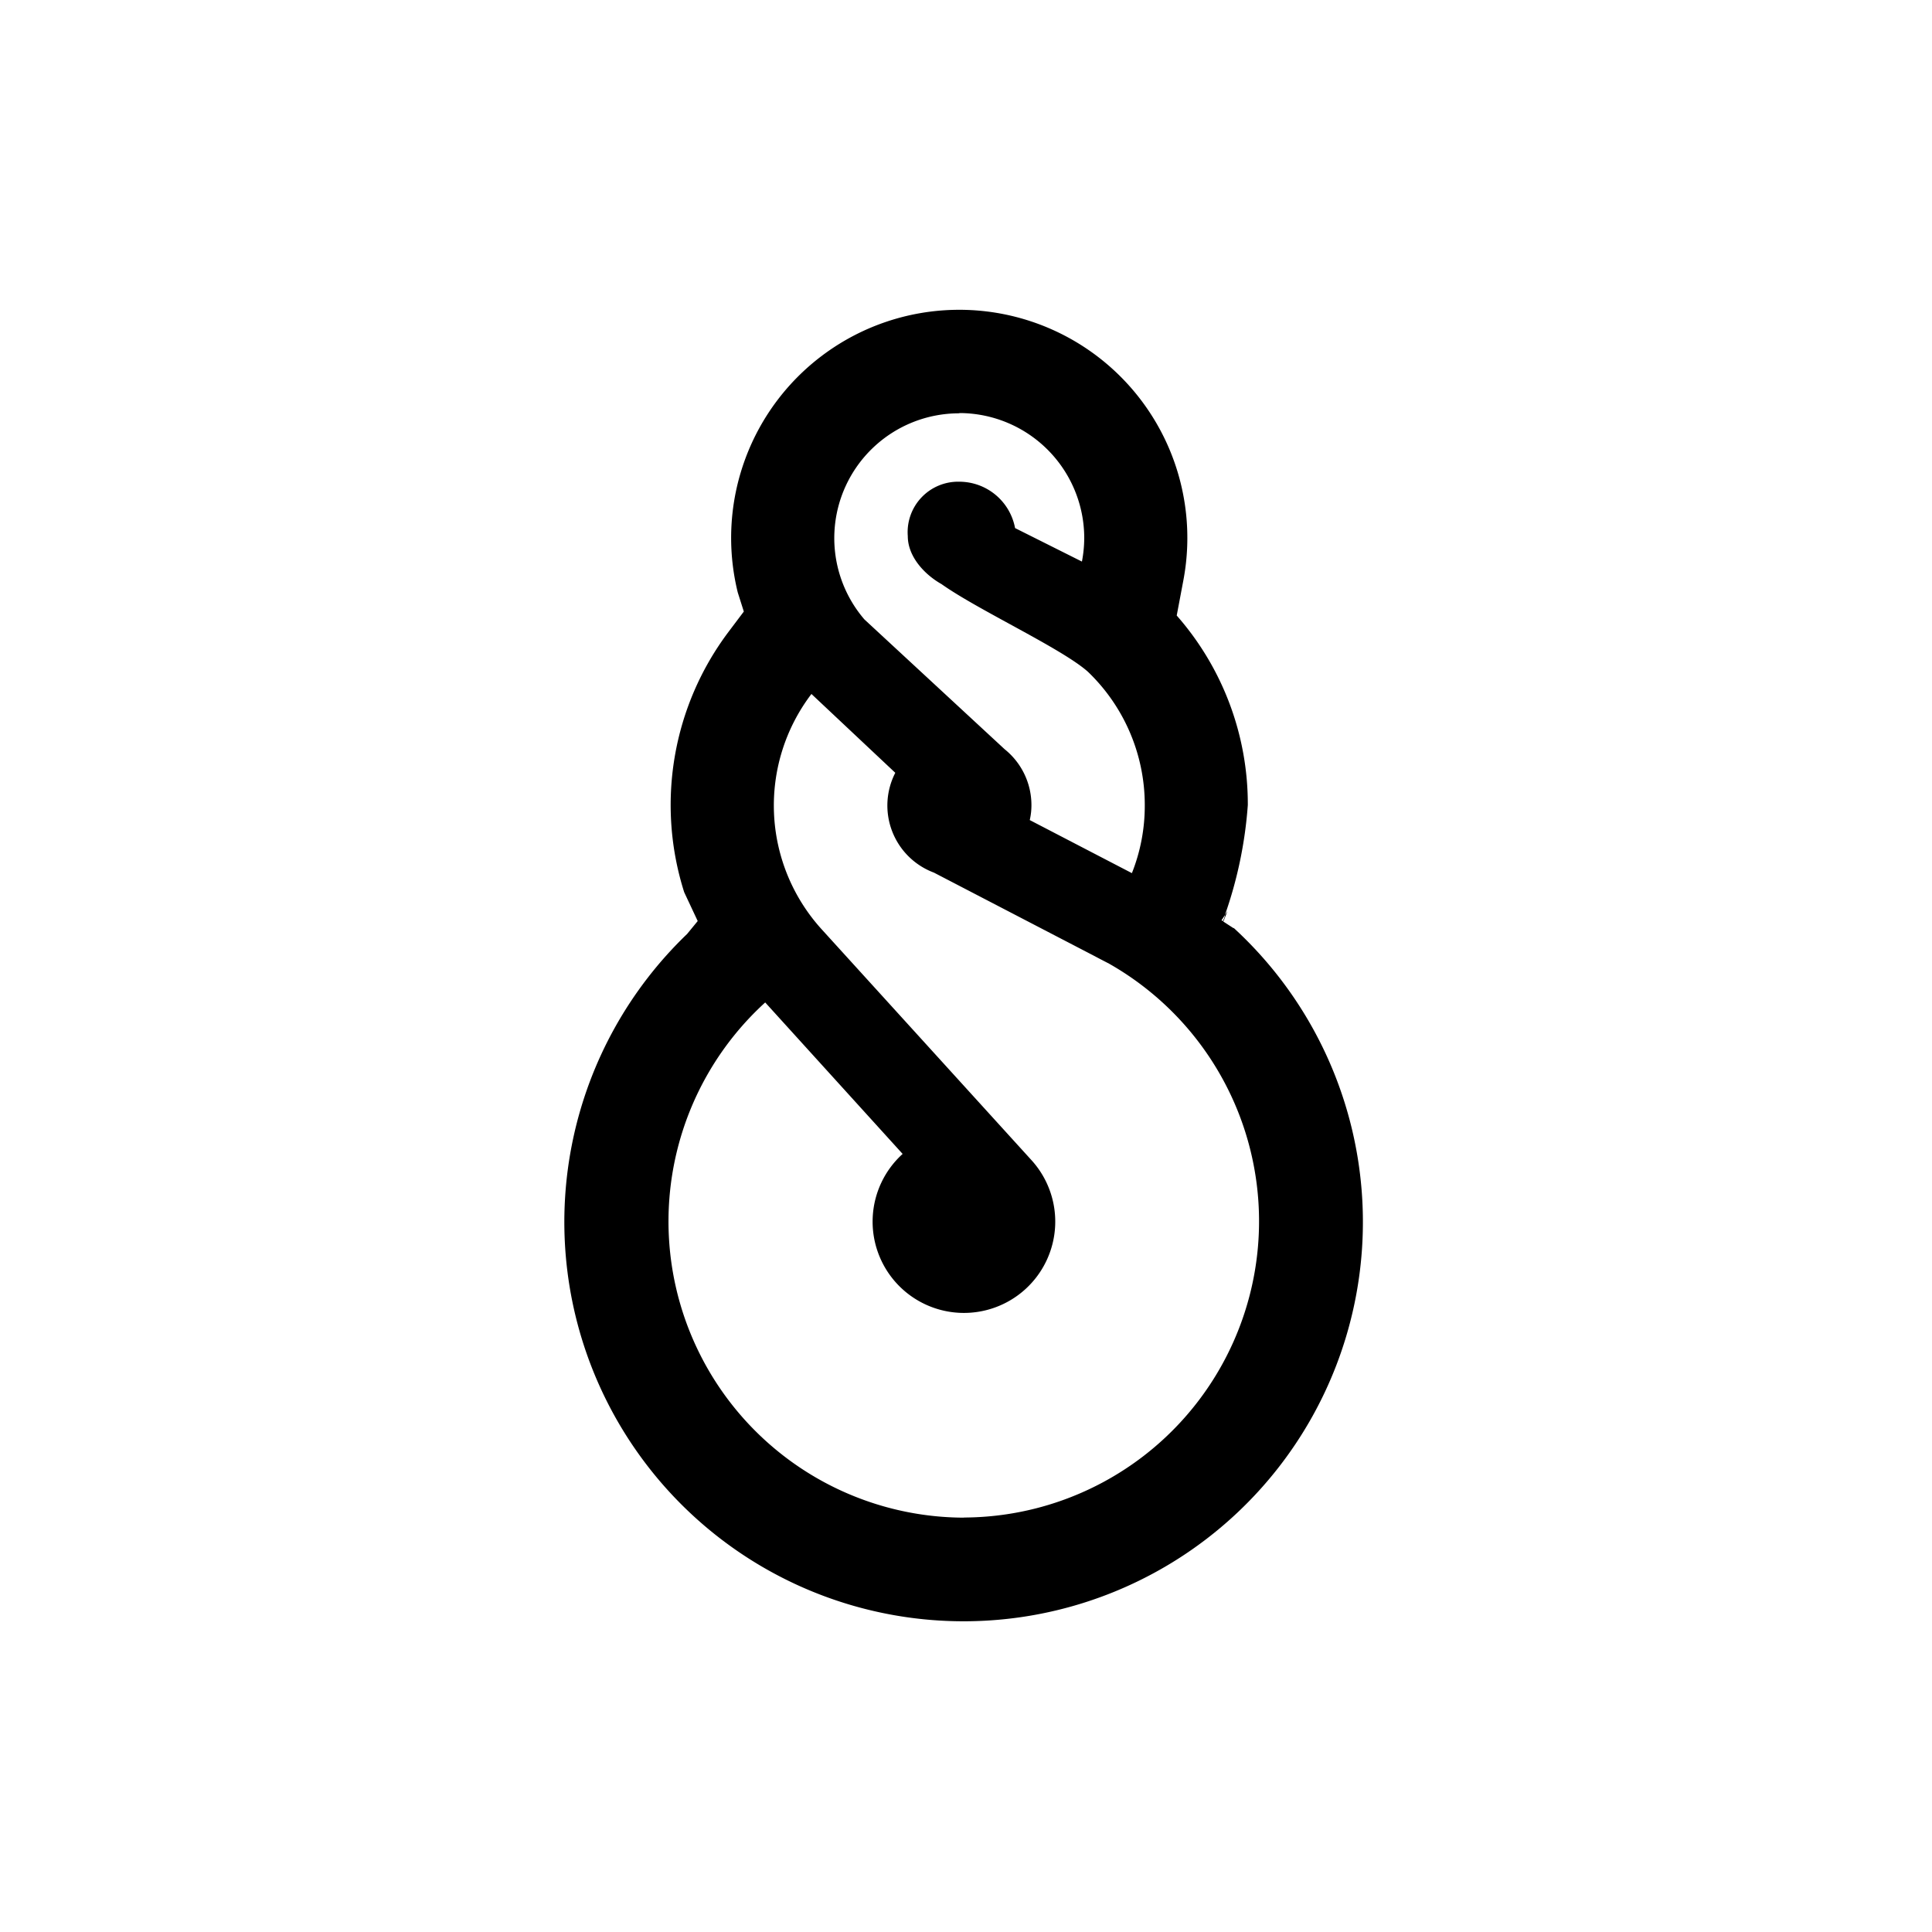 <svg xmlns="http://www.w3.org/2000/svg" viewBox="0 0 150 150"><title>Pikorua-triple-bold</title><g id="Pikorua_-_Triple" data-name="Pikorua - Triple"><path d="M95.78,72.07l-.8-.52.32-.81-.2.31c0,.16-.1.32-.16.47l-.1-.07.26-.4a32.75,32.75,0,0,0,1.78-8.55,22.18,22.18,0,0,0-5.52-14.71l.51-2.7A17.71,17.71,0,1,0,57.28,46l.47,1.48-1.19,1.58a22.36,22.36,0,0,0-3.44,20.21l1.05,2.24-.82,1a31,31,0,1,0,42.43-.47Zm-21.3-40a9.71,9.71,0,0,1,9.7,9.71A9.83,9.83,0,0,1,84,43.6L78.81,41a4.41,4.41,0,0,0-4.33-3.6,3.92,3.92,0,0,0-4,4.22c0,1.61,1.32,3,2.62,3.73,2.81,2,9.34,5,11.36,6.8v0A14.33,14.33,0,0,1,88.88,62.5a14.12,14.12,0,0,1-1,5.29l-7.93-4.12a5.06,5.06,0,0,0,.13-1.17A5.56,5.56,0,0,0,78,58.17L67.11,48.09h0a9.69,9.69,0,0,1,7.37-16Zm.34,85.76a23,23,0,0,1-15.41-40L70.08,89.59a7.09,7.09,0,1,0,10,.48h0L63.82,72.18h0A14.3,14.3,0,0,1,63,53.88L69.51,60a5.56,5.56,0,0,0,3,7.75l0,0L85,74.24l.32.17.79.41v0a23,23,0,0,1-11.25,43Z"/></g></svg>